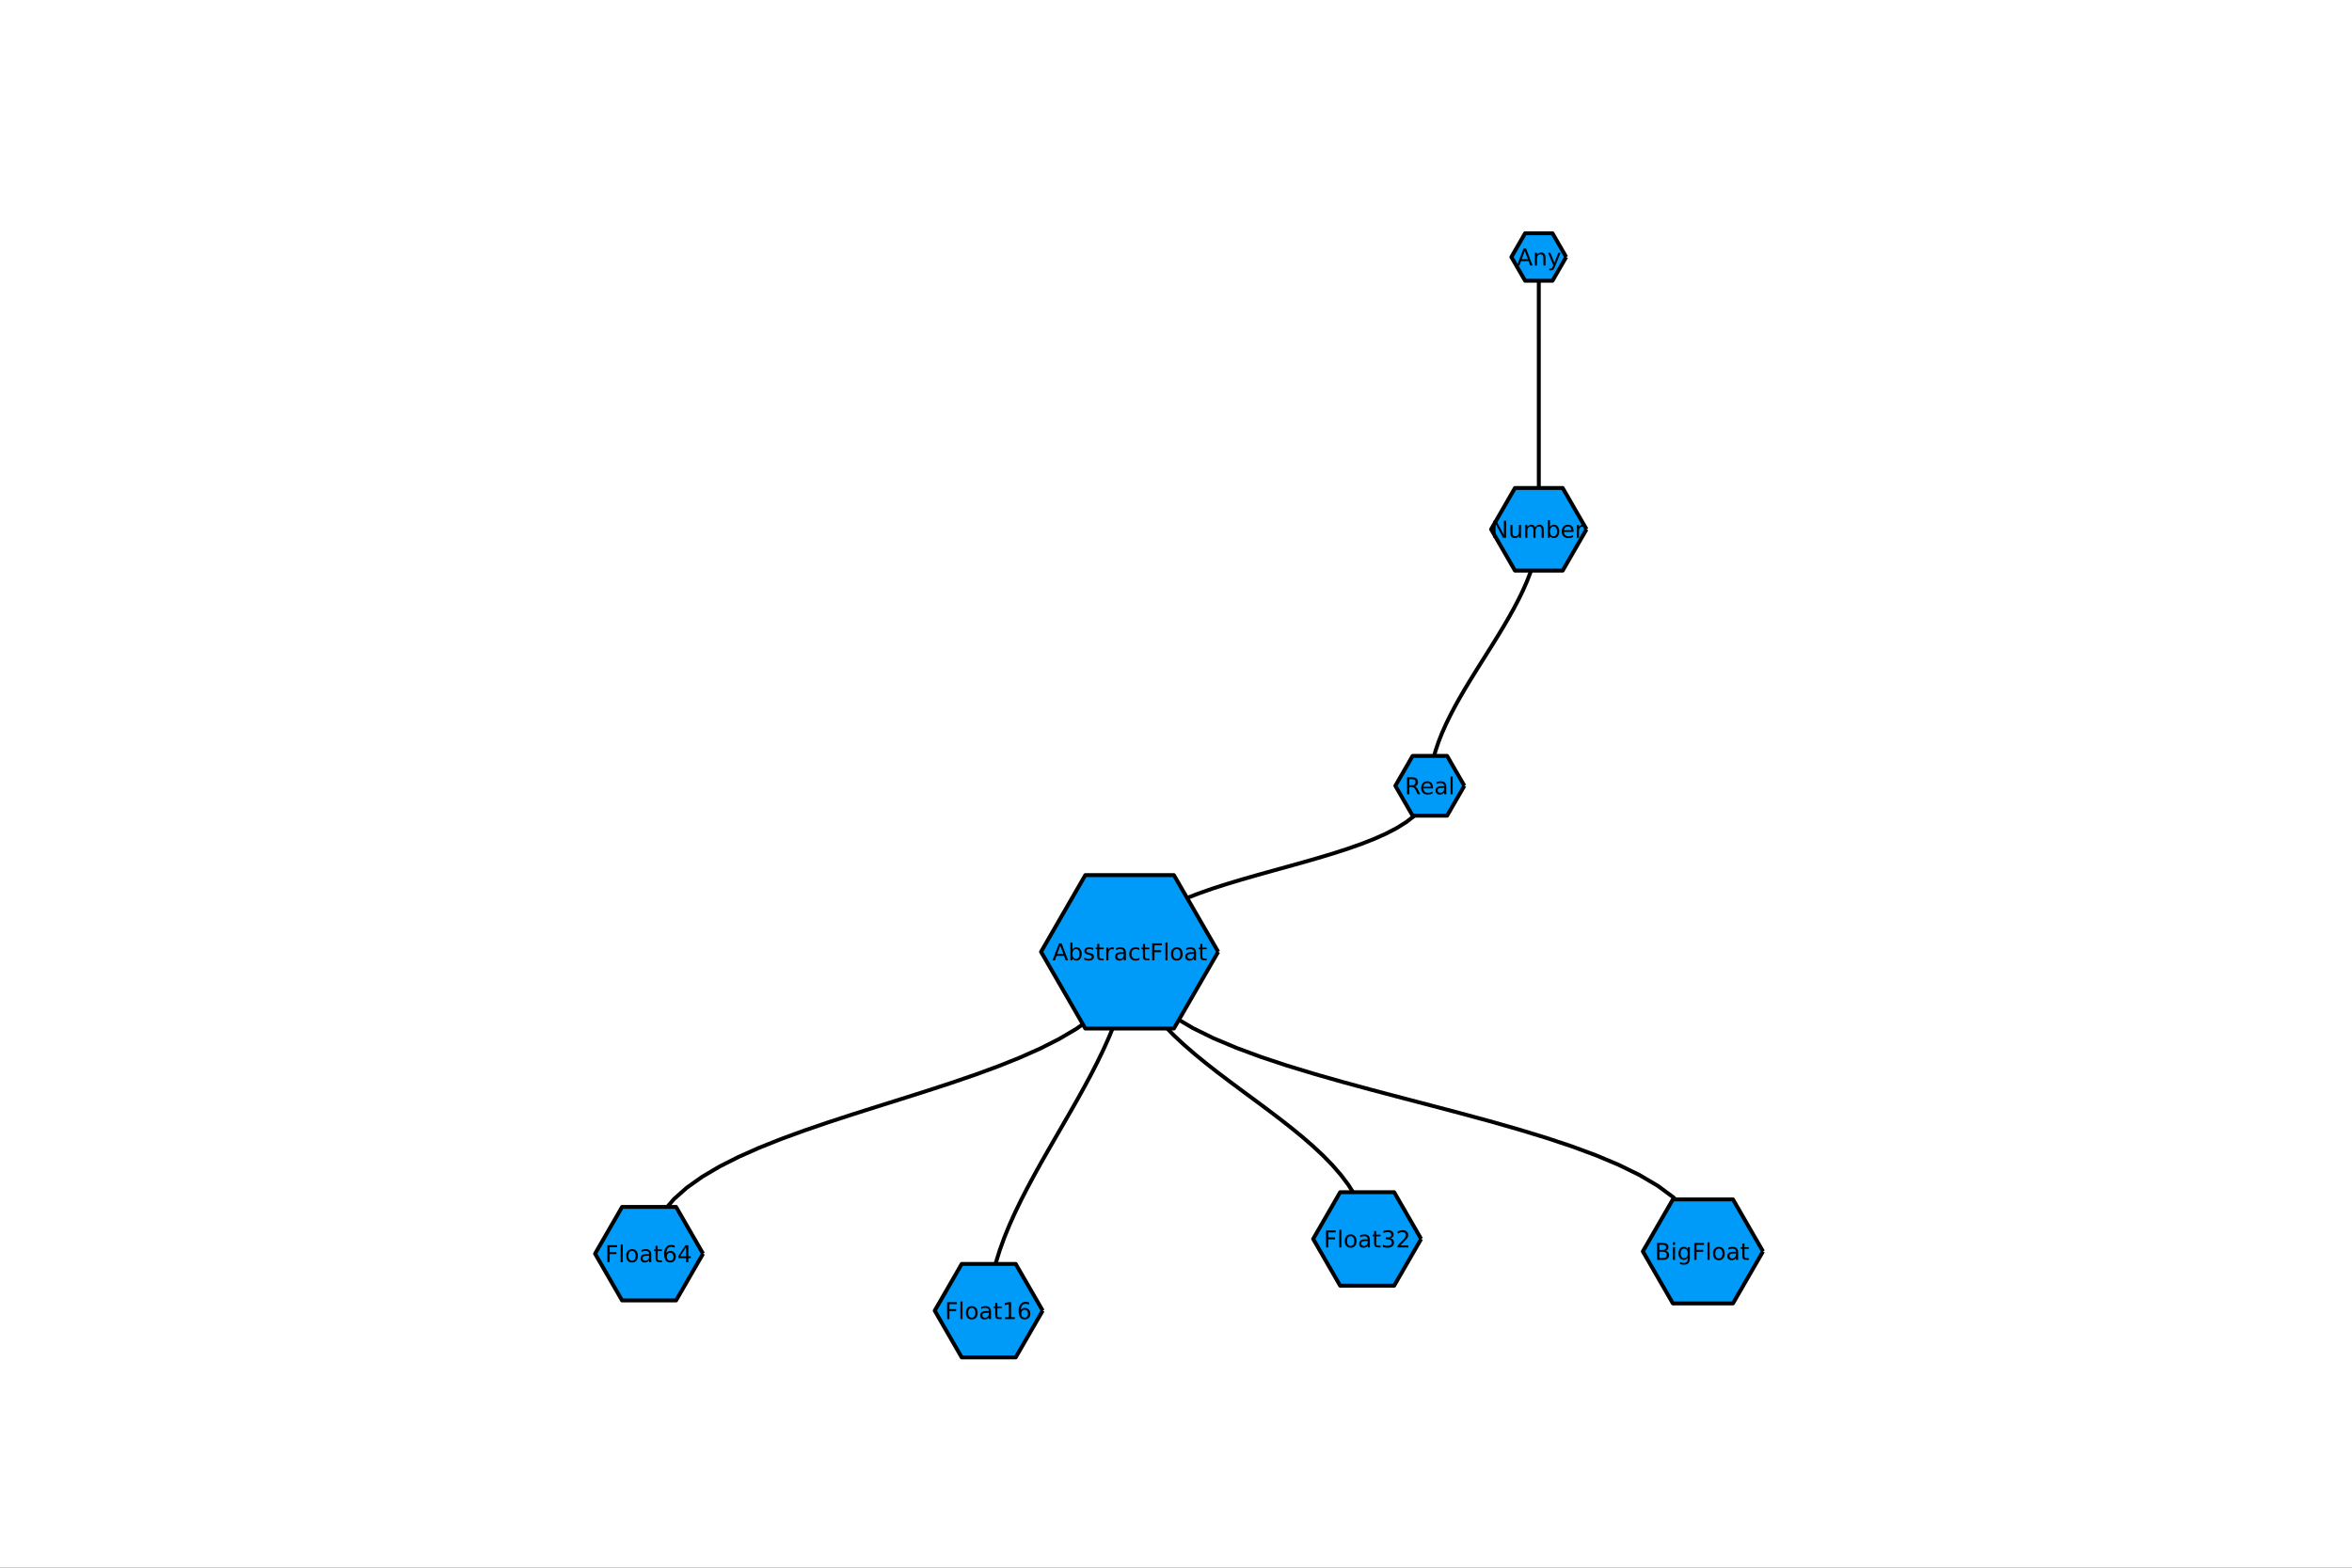 <?xml version="1.0" encoding="utf-8"?>
<svg xmlns="http://www.w3.org/2000/svg" xmlns:xlink="http://www.w3.org/1999/xlink" width="600" height="400" viewBox="0 0 2400 1600">
<rect x="0" y="0" width="2400" height="1600" fill="#333333" stroke="none"/>
<defs>
  <clipPath id="clip730">
    <rect x="0" y="0" width="2400" height="1600"/>
  </clipPath>
</defs>
<path clip-path="url(#clip730)" d="
M0 1600 L2400 1600 L2400 0 L0 0  Z
  " fill="#ffffff" fill-rule="evenodd" fill-opacity="1"/>
<defs>
  <clipPath id="clip731">
    <rect x="480" y="0" width="1681" height="1600"/>
  </clipPath>
</defs>
<path clip-path="url(#clip730)" d="
M447.244 1552.76 L1952.76 1552.76 L1952.76 47.244 L447.244 47.244  Z
  " fill="#ffffff" fill-rule="evenodd" fill-opacity="1"/>
<defs>
  <clipPath id="clip732">
    <rect x="447" y="47" width="1507" height="1507"/>
  </clipPath>
</defs>
<polyline clip-path="url(#clip732)" style="stroke:#000000; stroke-linecap:butt; stroke-linejoin:round; stroke-width:4; stroke-opacity:1; fill:none" points="
  1570.2,262.317 1570.2,271.038 1570.2,279.944 1570.2,289.02 1570.2,298.254 1570.2,307.632 1570.2,317.139 1570.2,326.762 1570.2,336.488 1570.21,346.303 
  1570.21,356.193 1570.21,366.145 1570.21,376.144 1570.21,386.178 1570.21,396.232 1570.21,406.293 1570.21,416.347 1570.21,426.381 1570.22,436.38 1570.22,446.332 
  1570.22,456.222 1570.22,466.037 1570.22,475.763 1570.22,485.386 1570.22,494.893 1570.22,504.271 1570.22,513.505 1570.22,522.581 1570.22,531.487 1570.22,540.208 
  
  "/>
<polyline clip-path="url(#clip732)" style="stroke:#000000; stroke-linecap:butt; stroke-linejoin:round; stroke-width:4; stroke-opacity:1; fill:none" points="
  1570.22,540.208 1569.84,549.055 1568.71,557.94 1566.9,566.861 1564.46,575.815 1561.45,584.799 1557.92,593.811 1553.92,602.846 1549.51,611.903 1544.74,620.979 
  1539.68,630.07 1534.37,639.174 1528.87,648.288 1523.23,657.409 1517.51,666.535 1511.76,675.662 1506.04,684.788 1500.4,693.909 1494.89,703.023 1489.58,712.127 
  1484.52,721.218 1479.76,730.294 1475.35,739.351 1471.35,748.386 1467.82,757.398 1464.8,766.382 1462.36,775.336 1460.55,784.257 1459.43,793.142 1459.04,801.989 
  
  "/>
<polyline clip-path="url(#clip732)" style="stroke:#000000; stroke-linecap:butt; stroke-linejoin:round; stroke-width:4; stroke-opacity:1; fill:none" points="
  1459.04,801.989 1457.97,810.458 1454.87,818.364 1449.88,825.749 1443.16,832.655 1434.86,839.123 1425.12,845.195 1414.11,850.912 1401.96,856.317 1388.83,861.452 
  1374.88,866.356 1360.24,871.074 1345.08,875.645 1329.54,880.112 1313.77,884.517 1297.93,888.9 1282.17,893.305 1266.63,897.772 1251.47,902.344 1236.83,907.061 
  1222.88,911.966 1209.75,917.1 1197.6,922.505 1186.59,928.222 1176.85,934.294 1168.55,940.762 1161.83,947.668 1156.84,955.053 1153.74,962.959 1152.67,971.428 
  
  "/>
<polyline clip-path="url(#clip732)" style="stroke:#000000; stroke-linecap:butt; stroke-linejoin:round; stroke-width:4; stroke-opacity:1; fill:none" points="
  1152.67,971.428 1154.71,986.711 1160.63,1000.98 1170.15,1014.31 1182.99,1026.77 1198.84,1038.44 1217.43,1049.4 1238.47,1059.72 1261.66,1069.47 1286.73,1078.74 
  1313.38,1087.59 1341.32,1096.1 1370.28,1104.35 1399.95,1112.41 1430.05,1120.36 1460.3,1128.27 1490.4,1136.22 1520.07,1144.28 1549.03,1152.53 1576.97,1161.05 
  1603.62,1169.9 1628.69,1179.16 1651.88,1188.92 1672.92,1199.24 1691.51,1210.19 1707.36,1221.87 1720.2,1234.33 1729.72,1247.66 1735.64,1261.92 1737.68,1277.21 
  
  "/>
<polyline clip-path="url(#clip732)" style="stroke:#000000; stroke-linecap:butt; stroke-linejoin:round; stroke-width:4; stroke-opacity:1; fill:none" points="
  1152.67,971.428 1152.17,983.681 1150.71,996.015 1148.37,1008.42 1145.22,1020.9 1141.32,1033.44 1136.75,1046.04 1131.58,1058.68 1125.88,1071.38 1119.72,1084.11 
  1113.17,1096.87 1106.3,1109.66 1099.19,1122.47 1091.9,1135.3 1084.5,1148.14 1077.06,1160.97 1069.67,1173.81 1062.37,1186.64 1055.26,1199.45 1048.39,1212.24 
  1041.84,1225 1035.68,1237.73 1029.98,1250.43 1024.81,1263.07 1020.24,1275.67 1016.35,1288.21 1013.19,1300.69 1010.85,1313.1 1009.4,1325.43 1008.89,1337.68 
  
  "/>
<polyline clip-path="url(#clip732)" style="stroke:#000000; stroke-linecap:butt; stroke-linejoin:round; stroke-width:4; stroke-opacity:1; fill:none" points="
  1152.67,971.428 1153.51,983.059 1155.97,994.363 1159.91,1005.36 1165.23,1016.09 1171.8,1026.56 1179.5,1036.79 1188.22,1046.83 1197.83,1056.68 1208.22,1066.37 
  1219.26,1075.93 1230.84,1085.38 1242.83,1094.75 1255.13,1104.06 1267.6,1113.33 1280.13,1122.58 1292.6,1131.85 1304.9,1141.16 1316.89,1150.53 1328.47,1159.98 
  1339.52,1169.54 1349.9,1179.23 1359.51,1189.08 1368.23,1199.12 1375.93,1209.35 1382.5,1219.82 1387.82,1230.55 1391.76,1241.55 1394.22,1252.85 1395.06,1264.48 
  
  "/>
<polyline clip-path="url(#clip732)" style="stroke:#000000; stroke-linecap:butt; stroke-linejoin:round; stroke-width:4; stroke-opacity:1; fill:none" points="
  1152.67,971.428 1150.96,986.827 1145.99,1001.2 1138.01,1014.63 1127.26,1027.19 1113.97,1038.95 1098.38,1049.99 1080.75,1060.39 1061.31,1070.22 1040.3,1079.55 
  1017.96,1088.47 994.539,1097.05 970.272,1105.36 945.402,1113.48 920.169,1121.49 894.816,1129.46 869.584,1137.47 844.714,1145.6 820.446,1153.91 797.024,1162.49 
  774.686,1171.41 753.676,1180.74 734.234,1190.57 716.602,1200.97 701.02,1212.01 687.73,1223.77 676.974,1236.32 668.992,1249.75 664.026,1264.13 662.317,1279.53 
  
  "/>
<path clip-path="url(#clip732)" d="
M1598.17 262.317 L1584.18 238.095 L1556.22 238.095 L1542.23 262.317 L1556.22 286.539 L1584.18 286.539 L1598.17 262.317 L1598.17 262.317  Z
  " fill="#009af9" fill-rule="evenodd" fill-opacity="1"/>
<polyline clip-path="url(#clip732)" style="stroke:#000000; stroke-linecap:butt; stroke-linejoin:round; stroke-width:4; stroke-opacity:1; fill:none" points="
  1598.17,262.317 1584.18,238.095 1556.22,238.095 1542.23,262.317 1556.22,286.539 1584.18,286.539 1598.17,262.317 
  "/>
<path clip-path="url(#clip732)" d="
M1618.92 540.208 L1594.57 498.035 L1545.88 498.035 L1521.53 540.208 L1545.88 582.38 L1594.57 582.38 L1618.92 540.208 L1618.92 540.208  Z
  " fill="#009af9" fill-rule="evenodd" fill-opacity="1"/>
<polyline clip-path="url(#clip732)" style="stroke:#000000; stroke-linecap:butt; stroke-linejoin:round; stroke-width:4; stroke-opacity:1; fill:none" points="
  1618.92,540.208 1594.57,498.035 1545.88,498.035 1521.53,540.208 1545.88,582.38 1594.57,582.38 1618.92,540.208 
  "/>
<path clip-path="url(#clip732)" d="
M1494.25 801.989 L1476.64 771.499 L1441.44 771.499 L1423.83 801.989 L1441.44 832.479 L1476.64 832.479 L1494.25 801.989 L1494.25 801.989  Z
  " fill="#009af9" fill-rule="evenodd" fill-opacity="1"/>
<polyline clip-path="url(#clip732)" style="stroke:#000000; stroke-linecap:butt; stroke-linejoin:round; stroke-width:4; stroke-opacity:1; fill:none" points="
  1494.25,801.989 1476.64,771.499 1441.44,771.499 1423.83,801.989 1441.44,832.479 1476.64,832.479 1494.25,801.989 
  "/>
<path clip-path="url(#clip732)" d="
M1243.06 971.428 L1197.86 893.145 L1107.47 893.145 L1062.28 971.428 L1107.47 1049.71 L1197.86 1049.71 L1243.06 971.428 L1243.06 971.428  Z
  " fill="#009af9" fill-rule="evenodd" fill-opacity="1"/>
<polyline clip-path="url(#clip732)" style="stroke:#000000; stroke-linecap:butt; stroke-linejoin:round; stroke-width:4; stroke-opacity:1; fill:none" points="
  1243.06,971.428 1197.86,893.145 1107.47,893.145 1062.28,971.428 1107.47,1049.71 1197.86,1049.71 1243.06,971.428 
  "/>
<path clip-path="url(#clip732)" d="
M1798.98 1277.21 L1768.33 1224.12 L1707.03 1224.12 L1676.38 1277.21 L1707.03 1330.29 L1768.33 1330.29 L1798.98 1277.21 L1798.98 1277.21  Z
  " fill="#009af9" fill-rule="evenodd" fill-opacity="1"/>
<polyline clip-path="url(#clip732)" style="stroke:#000000; stroke-linecap:butt; stroke-linejoin:round; stroke-width:4; stroke-opacity:1; fill:none" points="
  1798.98,1277.21 1768.33,1224.12 1707.03,1224.12 1676.38,1277.21 1707.03,1330.29 1768.33,1330.29 1798.98,1277.21 
  "/>
<path clip-path="url(#clip732)" d="
M1063.98 1337.68 L1036.44 1289.98 L981.35 1289.98 L953.806 1337.68 L981.35 1385.39 L1036.44 1385.39 L1063.98 1337.68 L1063.98 1337.68  Z
  " fill="#009af9" fill-rule="evenodd" fill-opacity="1"/>
<polyline clip-path="url(#clip732)" style="stroke:#000000; stroke-linecap:butt; stroke-linejoin:round; stroke-width:4; stroke-opacity:1; fill:none" points="
  1063.98,1337.68 1036.44,1289.98 981.35,1289.98 953.806,1337.68 981.35,1385.39 1036.44,1385.39 1063.98,1337.68 
  "/>
<path clip-path="url(#clip732)" d="
M1450.15 1264.48 L1422.61 1216.78 L1367.52 1216.78 L1339.97 1264.48 L1367.52 1312.19 L1422.61 1312.19 L1450.15 1264.48 L1450.15 1264.48  Z
  " fill="#009af9" fill-rule="evenodd" fill-opacity="1"/>
<polyline clip-path="url(#clip732)" style="stroke:#000000; stroke-linecap:butt; stroke-linejoin:round; stroke-width:4; stroke-opacity:1; fill:none" points="
  1450.15,1264.48 1422.61,1216.78 1367.52,1216.78 1339.97,1264.48 1367.52,1312.19 1422.61,1312.19 1450.15,1264.48 
  "/>
<path clip-path="url(#clip732)" d="
M717.405 1279.53 L689.861 1231.82 L634.773 1231.82 L607.229 1279.53 L634.773 1327.24 L689.861 1327.24 L717.405 1279.53 L717.405 1279.53  Z
  " fill="#009af9" fill-rule="evenodd" fill-opacity="1"/>
<polyline clip-path="url(#clip732)" style="stroke:#000000; stroke-linecap:butt; stroke-linejoin:round; stroke-width:4; stroke-opacity:1; fill:none" points="
  717.405,1279.53 689.861,1231.82 634.773,1231.82 607.229,1279.53 634.773,1327.24 689.861,1327.24 717.405,1279.53 
  "/>
<circle clip-path="url(#clip732)" style="fill:#009af9; stroke:none; fill-opacity:1" cx="1570.2" cy="262.317" r="2"/>
<circle clip-path="url(#clip732)" style="fill:#009af9; stroke:none; fill-opacity:1" cx="1570.22" cy="540.208" r="2"/>
<circle clip-path="url(#clip732)" style="fill:#009af9; stroke:none; fill-opacity:1" cx="1459.04" cy="801.989" r="2"/>
<circle clip-path="url(#clip732)" style="fill:#009af9; stroke:none; fill-opacity:1" cx="1152.67" cy="971.428" r="2"/>
<circle clip-path="url(#clip732)" style="fill:#009af9; stroke:none; fill-opacity:1" cx="1737.68" cy="1277.21" r="2"/>
<circle clip-path="url(#clip732)" style="fill:#009af9; stroke:none; fill-opacity:1" cx="1008.89" cy="1337.68" r="2"/>
<circle clip-path="url(#clip732)" style="fill:#009af9; stroke:none; fill-opacity:1" cx="1395.06" cy="1264.48" r="2"/>
<circle clip-path="url(#clip732)" style="fill:#009af9; stroke:none; fill-opacity:1" cx="662.317" cy="1279.53" r="2"/>
<path clip-path="url(#clip730)" d="M1555.93 255.98 L1552.76 264.58 L1559.11 264.58 L1555.93 255.98 M1554.61 253.677 L1557.26 253.677 L1563.85 270.957 L1561.42 270.957 L1559.84 266.524 L1552.05 266.524 L1550.48 270.957 L1548.01 270.957 L1554.61 253.677 Z" fill="#000000" fill-rule="evenodd" fill-opacity="1" /><path clip-path="url(#clip730)" d="M1577.05 263.133 L1577.05 270.957 L1574.92 270.957 L1574.92 263.203 Q1574.92 261.362 1574.2 260.448 Q1573.49 259.534 1572.05 259.534 Q1570.33 259.534 1569.33 260.633 Q1568.34 261.733 1568.34 263.631 L1568.34 270.957 L1566.2 270.957 L1566.2 257.994 L1568.34 257.994 L1568.34 260.008 Q1569.1 258.839 1570.13 258.261 Q1571.17 257.682 1572.53 257.682 Q1574.76 257.682 1575.91 259.071 Q1577.05 260.448 1577.05 263.133 Z" fill="#000000" fill-rule="evenodd" fill-opacity="1" /><path clip-path="url(#clip730)" d="M1586.69 272.161 Q1585.79 274.476 1584.93 275.182 Q1584.08 275.888 1582.64 275.888 L1580.94 275.888 L1580.94 274.105 L1582.19 274.105 Q1583.07 274.105 1583.56 273.689 Q1584.04 273.272 1584.63 271.721 L1585.01 270.749 L1579.77 257.994 L1582.03 257.994 L1586.08 268.133 L1590.13 257.994 L1592.39 257.994 L1586.69 272.161 Z" fill="#000000" fill-rule="evenodd" fill-opacity="1" /><path clip-path="url(#clip730)" d="M1523.78 531.568 L1526.93 531.568 L1534.59 546.024 L1534.59 531.568 L1536.86 531.568 L1536.86 548.848 L1533.71 548.848 L1526.05 534.392 L1526.05 548.848 L1523.78 548.848 L1523.78 531.568 Z" fill="#000000" fill-rule="evenodd" fill-opacity="1" /><path clip-path="url(#clip730)" d="M1541.2 543.732 L1541.2 535.885 L1543.33 535.885 L1543.33 543.651 Q1543.33 545.491 1544.04 546.417 Q1544.76 547.332 1546.2 547.332 Q1547.92 547.332 1548.92 546.232 Q1549.92 545.132 1549.92 543.234 L1549.92 535.885 L1552.05 535.885 L1552.05 548.848 L1549.92 548.848 L1549.92 546.857 Q1549.15 548.038 1548.12 548.616 Q1547.1 549.183 1545.74 549.183 Q1543.51 549.183 1542.35 547.794 Q1541.2 546.406 1541.2 543.732 M1546.56 535.572 L1546.56 535.572 Z" fill="#000000" fill-rule="evenodd" fill-opacity="1" /><path clip-path="url(#clip730)" d="M1566.53 538.373 Q1567.33 536.938 1568.44 536.255 Q1569.55 535.572 1571.06 535.572 Q1573.08 535.572 1574.18 536.996 Q1575.28 538.408 1575.28 541.024 L1575.28 548.848 L1573.14 548.848 L1573.14 541.093 Q1573.14 539.23 1572.48 538.327 Q1571.82 537.424 1570.47 537.424 Q1568.81 537.424 1567.85 538.524 Q1566.89 539.623 1566.89 541.521 L1566.89 548.848 L1564.75 548.848 L1564.75 541.093 Q1564.75 539.218 1564.09 538.327 Q1563.43 537.424 1562.05 537.424 Q1560.42 537.424 1559.46 538.535 Q1558.5 539.635 1558.5 541.521 L1558.5 548.848 L1556.36 548.848 L1556.36 535.885 L1558.5 535.885 L1558.5 537.899 Q1559.23 536.707 1560.25 536.139 Q1561.27 535.572 1562.67 535.572 Q1564.08 535.572 1565.06 536.29 Q1566.06 537.007 1566.53 538.373 Z" fill="#000000" fill-rule="evenodd" fill-opacity="1" /><path clip-path="url(#clip730)" d="M1588.83 542.378 Q1588.83 540.028 1587.86 538.697 Q1586.9 537.355 1585.21 537.355 Q1583.52 537.355 1582.55 538.697 Q1581.59 540.028 1581.59 542.378 Q1581.59 544.727 1582.55 546.07 Q1583.52 547.401 1585.21 547.401 Q1586.9 547.401 1587.86 546.07 Q1588.83 544.727 1588.83 542.378 M1581.59 537.852 Q1582.26 536.695 1583.28 536.139 Q1584.31 535.572 1585.73 535.572 Q1588.09 535.572 1589.56 537.447 Q1591.05 539.322 1591.05 542.378 Q1591.05 545.433 1589.56 547.308 Q1588.09 549.183 1585.73 549.183 Q1584.31 549.183 1583.28 548.628 Q1582.26 548.061 1581.59 546.903 L1581.59 548.848 L1579.45 548.848 L1579.45 530.839 L1581.59 530.839 L1581.59 537.852 Z" fill="#000000" fill-rule="evenodd" fill-opacity="1" /><path clip-path="url(#clip730)" d="M1605.66 541.834 L1605.66 542.876 L1595.87 542.876 Q1596.01 545.075 1597.19 546.232 Q1598.38 547.378 1600.5 547.378 Q1601.73 547.378 1602.87 547.077 Q1604.03 546.776 1605.17 546.174 L1605.17 548.188 Q1604.02 548.674 1602.82 548.929 Q1601.61 549.183 1600.37 549.183 Q1597.27 549.183 1595.46 547.378 Q1593.65 545.572 1593.65 542.494 Q1593.65 539.311 1595.36 537.447 Q1597.09 535.572 1600 535.572 Q1602.62 535.572 1604.14 537.262 Q1605.66 538.94 1605.66 541.834 M1603.53 541.209 Q1603.51 539.461 1602.55 538.42 Q1601.6 537.378 1600.03 537.378 Q1598.24 537.378 1597.17 538.385 Q1596.1 539.392 1595.94 541.22 L1603.53 541.209 Z" fill="#000000" fill-rule="evenodd" fill-opacity="1" /><path clip-path="url(#clip730)" d="M1616.67 537.876 Q1616.31 537.667 1615.88 537.575 Q1615.47 537.47 1614.96 537.47 Q1613.15 537.47 1612.18 538.651 Q1611.22 539.82 1611.22 542.019 L1611.22 548.848 L1609.08 548.848 L1609.08 535.885 L1611.22 535.885 L1611.22 537.899 Q1611.89 536.718 1612.97 536.151 Q1614.04 535.572 1615.58 535.572 Q1615.8 535.572 1616.07 535.607 Q1616.33 535.63 1616.66 535.688 L1616.67 537.876 Z" fill="#000000" fill-rule="evenodd" fill-opacity="1" /><path clip-path="url(#clip730)" d="M1443.96 802.528 Q1444.71 802.782 1445.42 803.615 Q1446.13 804.449 1446.85 805.907 L1449.23 810.629 L1446.71 810.629 L1444.5 806.196 Q1443.65 804.46 1442.84 803.893 Q1442.04 803.326 1440.65 803.326 L1438.1 803.326 L1438.1 810.629 L1435.76 810.629 L1435.76 793.349 L1441.04 793.349 Q1444.01 793.349 1445.46 794.588 Q1446.92 795.826 1446.92 798.326 Q1446.92 799.958 1446.16 801.034 Q1445.41 802.111 1443.96 802.528 M1438.1 795.271 L1438.1 801.405 L1441.04 801.405 Q1442.73 801.405 1443.59 800.629 Q1444.46 799.842 1444.46 798.326 Q1444.46 796.81 1443.59 796.046 Q1442.73 795.271 1441.04 795.271 L1438.1 795.271 Z" fill="#000000" fill-rule="evenodd" fill-opacity="1" /><path clip-path="url(#clip730)" d="M1462.16 803.615 L1462.16 804.657 L1452.37 804.657 Q1452.51 806.856 1453.69 808.014 Q1454.88 809.159 1457 809.159 Q1458.23 809.159 1459.38 808.859 Q1460.53 808.558 1461.67 807.956 L1461.67 809.97 Q1460.52 810.456 1459.32 810.71 Q1458.11 810.965 1456.88 810.965 Q1453.77 810.965 1451.96 809.159 Q1450.15 807.354 1450.15 804.275 Q1450.15 801.092 1451.86 799.229 Q1453.59 797.354 1456.51 797.354 Q1459.12 797.354 1460.64 799.044 Q1462.16 800.722 1462.16 803.615 M1460.04 802.99 Q1460.01 801.243 1459.05 800.201 Q1458.1 799.159 1456.53 799.159 Q1454.75 799.159 1453.67 800.166 Q1452.6 801.173 1452.44 803.002 L1460.04 802.99 Z" fill="#000000" fill-rule="evenodd" fill-opacity="1" /><path clip-path="url(#clip730)" d="M1471.55 804.113 Q1468.97 804.113 1467.98 804.703 Q1466.98 805.294 1466.98 806.717 Q1466.98 807.852 1467.72 808.523 Q1468.47 809.183 1469.76 809.183 Q1471.53 809.183 1472.59 807.933 Q1473.67 806.671 1473.67 804.588 L1473.67 804.113 L1471.55 804.113 M1475.8 803.234 L1475.8 810.629 L1473.67 810.629 L1473.67 808.662 Q1472.94 809.842 1471.85 810.409 Q1470.76 810.965 1469.19 810.965 Q1467.2 810.965 1466.02 809.854 Q1464.85 808.731 1464.85 806.856 Q1464.85 804.669 1466.31 803.558 Q1467.78 802.447 1470.68 802.447 L1473.67 802.447 L1473.67 802.238 Q1473.67 800.768 1472.7 799.97 Q1471.74 799.159 1469.99 799.159 Q1468.88 799.159 1467.82 799.426 Q1466.77 799.692 1465.8 800.224 L1465.8 798.257 Q1466.97 797.805 1468.07 797.585 Q1469.17 797.354 1470.21 797.354 Q1473.02 797.354 1474.41 798.812 Q1475.8 800.271 1475.8 803.234 Z" fill="#000000" fill-rule="evenodd" fill-opacity="1" /><path clip-path="url(#clip730)" d="M1480.19 792.62 L1482.32 792.62 L1482.32 810.629 L1480.19 810.629 L1480.19 792.62 Z" fill="#000000" fill-rule="evenodd" fill-opacity="1" /><path clip-path="url(#clip730)" d="M1081.94 965.091 L1078.77 973.691 L1085.12 973.691 L1081.94 965.091 M1080.62 962.788 L1083.27 962.788 L1089.86 980.068 L1087.43 980.068 L1085.85 975.635 L1078.06 975.635 L1076.49 980.068 L1074.02 980.068 L1080.62 962.788 Z" fill="#000000" fill-rule="evenodd" fill-opacity="1" /><path clip-path="url(#clip730)" d="M1101.59 973.598 Q1101.59 971.248 1100.62 969.917 Q1099.66 968.575 1097.97 968.575 Q1096.28 968.575 1095.31 969.917 Q1094.35 971.248 1094.35 973.598 Q1094.35 975.947 1095.31 977.29 Q1096.28 978.621 1097.97 978.621 Q1099.66 978.621 1100.62 977.29 Q1101.59 975.947 1101.59 973.598 M1094.35 969.073 Q1095.02 967.915 1096.04 967.36 Q1097.07 966.792 1098.49 966.792 Q1100.85 966.792 1102.32 968.667 Q1103.8 970.542 1103.8 973.598 Q1103.8 976.653 1102.32 978.528 Q1100.85 980.403 1098.49 980.403 Q1097.07 980.403 1096.04 979.848 Q1095.02 979.281 1094.35 978.123 L1094.35 980.068 L1092.21 980.068 L1092.21 962.059 L1094.35 962.059 L1094.35 969.073 Z" fill="#000000" fill-rule="evenodd" fill-opacity="1" /><path clip-path="url(#clip730)" d="M1115.6 967.487 L1115.6 969.501 Q1114.69 969.038 1113.72 968.806 Q1112.75 968.575 1111.71 968.575 Q1110.12 968.575 1109.32 969.061 Q1108.54 969.547 1108.54 970.519 Q1108.54 971.26 1109.1 971.688 Q1109.67 972.105 1111.38 972.487 L1112.11 972.649 Q1114.38 973.135 1115.33 974.026 Q1116.29 974.906 1116.29 976.491 Q1116.29 978.297 1114.86 979.35 Q1113.43 980.403 1110.93 980.403 Q1109.89 980.403 1108.76 980.195 Q1107.63 979.998 1106.38 979.593 L1106.38 977.394 Q1107.56 978.008 1108.71 978.32 Q1109.86 978.621 1110.98 978.621 Q1112.48 978.621 1113.29 978.112 Q1114.1 977.591 1114.1 976.653 Q1114.1 975.785 1113.51 975.322 Q1112.93 974.86 1110.96 974.431 L1110.21 974.258 Q1108.24 973.841 1107.36 972.985 Q1106.48 972.116 1106.48 970.612 Q1106.48 968.783 1107.77 967.788 Q1109.07 966.792 1111.45 966.792 Q1112.63 966.792 1113.68 966.966 Q1114.72 967.14 1115.6 967.487 Z" fill="#000000" fill-rule="evenodd" fill-opacity="1" /><path clip-path="url(#clip730)" d="M1121.79 963.424 L1121.79 967.105 L1126.18 967.105 L1126.18 968.76 L1121.79 968.76 L1121.79 975.797 Q1121.79 977.383 1122.22 977.834 Q1122.66 978.285 1123.99 978.285 L1126.18 978.285 L1126.18 980.068 L1123.99 980.068 Q1121.52 980.068 1120.59 979.153 Q1119.65 978.228 1119.65 975.797 L1119.65 968.76 L1118.09 968.76 L1118.09 967.105 L1119.65 967.105 L1119.65 963.424 L1121.79 963.424 Z" fill="#000000" fill-rule="evenodd" fill-opacity="1" /><path clip-path="url(#clip730)" d="M1136.49 969.096 Q1136.13 968.887 1135.7 968.795 Q1135.28 968.691 1134.77 968.691 Q1132.97 968.691 1132 969.871 Q1131.04 971.04 1131.04 973.239 L1131.04 980.068 L1128.9 980.068 L1128.9 967.105 L1131.04 967.105 L1131.04 969.119 Q1131.71 967.938 1132.78 967.371 Q1133.86 966.792 1135.4 966.792 Q1135.62 966.792 1135.89 966.827 Q1136.15 966.85 1136.48 966.908 L1136.49 969.096 Z" fill="#000000" fill-rule="evenodd" fill-opacity="1" /><path clip-path="url(#clip730)" d="M1144.61 973.552 Q1142.03 973.552 1141.04 974.142 Q1140.04 974.732 1140.04 976.156 Q1140.04 977.29 1140.78 977.961 Q1141.53 978.621 1142.82 978.621 Q1144.59 978.621 1145.65 977.371 Q1146.73 976.11 1146.73 974.026 L1146.73 973.552 L1144.61 973.552 M1148.86 972.672 L1148.86 980.068 L1146.73 980.068 L1146.73 978.1 Q1146 979.281 1144.91 979.848 Q1143.83 980.403 1142.25 980.403 Q1140.26 980.403 1139.08 979.292 Q1137.91 978.17 1137.91 976.295 Q1137.91 974.107 1139.37 972.996 Q1140.84 971.885 1143.74 971.885 L1146.73 971.885 L1146.73 971.677 Q1146.73 970.207 1145.76 969.408 Q1144.8 968.598 1143.05 968.598 Q1141.94 968.598 1140.89 968.864 Q1139.83 969.13 1138.86 969.663 L1138.86 967.695 Q1140.03 967.244 1141.13 967.024 Q1142.23 966.792 1143.27 966.792 Q1146.08 966.792 1147.47 968.251 Q1148.86 969.709 1148.86 972.672 Z" fill="#000000" fill-rule="evenodd" fill-opacity="1" /><path clip-path="url(#clip730)" d="M1162.58 967.603 L1162.58 969.593 Q1161.67 969.096 1160.76 968.853 Q1159.86 968.598 1158.93 968.598 Q1156.86 968.598 1155.71 969.917 Q1154.57 971.225 1154.57 973.598 Q1154.57 975.971 1155.71 977.29 Q1156.86 978.598 1158.93 978.598 Q1159.86 978.598 1160.76 978.355 Q1161.67 978.1 1162.58 977.603 L1162.58 979.57 Q1161.68 979.987 1160.72 980.195 Q1159.77 980.403 1158.7 980.403 Q1155.77 980.403 1154.05 978.563 Q1152.32 976.723 1152.32 973.598 Q1152.32 970.427 1154.06 968.61 Q1155.8 966.792 1158.84 966.792 Q1159.82 966.792 1160.76 967.001 Q1161.7 967.198 1162.58 967.603 Z" fill="#000000" fill-rule="evenodd" fill-opacity="1" /><path clip-path="url(#clip730)" d="M1168.39 963.424 L1168.39 967.105 L1172.77 967.105 L1172.77 968.76 L1168.39 968.76 L1168.39 975.797 Q1168.39 977.383 1168.81 977.834 Q1169.25 978.285 1170.58 978.285 L1172.77 978.285 L1172.77 980.068 L1170.58 980.068 Q1168.12 980.068 1167.18 979.153 Q1166.24 978.228 1166.24 975.797 L1166.24 968.76 L1164.68 968.76 L1164.68 967.105 L1166.24 967.105 L1166.24 963.424 L1168.39 963.424 Z" fill="#000000" fill-rule="evenodd" fill-opacity="1" /><path clip-path="url(#clip730)" d="M1175.67 962.788 L1185.6 962.788 L1185.6 964.755 L1178 964.755 L1178 969.848 L1184.86 969.848 L1184.86 971.816 L1178 971.816 L1178 980.068 L1175.67 980.068 L1175.67 962.788 Z" fill="#000000" fill-rule="evenodd" fill-opacity="1" /><path clip-path="url(#clip730)" d="M1189.21 962.059 L1191.34 962.059 L1191.34 980.068 L1189.21 980.068 L1189.21 962.059 Z" fill="#000000" fill-rule="evenodd" fill-opacity="1" /><path clip-path="url(#clip730)" d="M1200.82 968.598 Q1199.1 968.598 1198.11 969.941 Q1197.11 971.272 1197.11 973.598 Q1197.11 975.924 1198.1 977.267 Q1199.09 978.598 1200.82 978.598 Q1202.52 978.598 1203.51 977.255 Q1204.51 975.913 1204.51 973.598 Q1204.51 971.295 1203.51 969.952 Q1202.52 968.598 1200.82 968.598 M1200.82 966.792 Q1203.59 966.792 1205.18 968.598 Q1206.77 970.404 1206.77 973.598 Q1206.77 976.781 1205.18 978.598 Q1203.59 980.403 1200.82 980.403 Q1198.03 980.403 1196.44 978.598 Q1194.87 976.781 1194.87 973.598 Q1194.87 970.404 1196.44 968.598 Q1198.03 966.792 1200.82 966.792 Z" fill="#000000" fill-rule="evenodd" fill-opacity="1" /><path clip-path="url(#clip730)" d="M1216.19 973.552 Q1213.61 973.552 1212.61 974.142 Q1211.61 974.732 1211.61 976.156 Q1211.61 977.29 1212.36 977.961 Q1213.11 978.621 1214.39 978.621 Q1216.16 978.621 1217.23 977.371 Q1218.3 976.11 1218.3 974.026 L1218.3 973.552 L1216.19 973.552 M1220.43 972.672 L1220.43 980.068 L1218.3 980.068 L1218.3 978.1 Q1217.58 979.281 1216.49 979.848 Q1215.4 980.403 1213.83 980.403 Q1211.83 980.403 1210.65 979.292 Q1209.49 978.17 1209.49 976.295 Q1209.49 974.107 1210.94 972.996 Q1212.41 971.885 1215.32 971.885 L1218.3 971.885 L1218.3 971.677 Q1218.3 970.207 1217.33 969.408 Q1216.37 968.598 1214.62 968.598 Q1213.51 968.598 1212.46 968.864 Q1211.41 969.13 1210.43 969.663 L1210.43 967.695 Q1211.6 967.244 1212.7 967.024 Q1213.8 966.792 1214.84 966.792 Q1217.66 966.792 1219.05 968.251 Q1220.43 969.709 1220.43 972.672 Z" fill="#000000" fill-rule="evenodd" fill-opacity="1" /><path clip-path="url(#clip730)" d="M1226.93 963.424 L1226.93 967.105 L1231.31 967.105 L1231.31 968.76 L1226.93 968.76 L1226.93 975.797 Q1226.93 977.383 1227.36 977.834 Q1227.8 978.285 1229.13 978.285 L1231.31 978.285 L1231.31 980.068 L1229.13 980.068 Q1226.66 980.068 1225.72 979.153 Q1224.79 978.228 1224.79 975.797 L1224.79 968.76 L1223.22 968.76 L1223.22 967.105 L1224.79 967.105 L1224.79 963.424 L1226.93 963.424 Z" fill="#000000" fill-rule="evenodd" fill-opacity="1" /><path clip-path="url(#clip730)" d="M1693.25 1277.6 L1693.25 1283.93 L1697 1283.93 Q1698.89 1283.93 1699.79 1283.15 Q1700.7 1282.36 1700.7 1280.75 Q1700.7 1279.13 1699.79 1278.37 Q1698.89 1277.6 1697 1277.6 L1693.25 1277.6 M1693.25 1270.49 L1693.25 1275.7 L1696.71 1275.7 Q1698.42 1275.7 1699.26 1275.06 Q1700.1 1274.41 1700.1 1273.09 Q1700.1 1271.79 1699.26 1271.14 Q1698.42 1270.49 1696.71 1270.49 L1693.25 1270.49 M1690.91 1268.57 L1696.88 1268.57 Q1699.56 1268.57 1701 1269.68 Q1702.45 1270.79 1702.45 1272.84 Q1702.45 1274.42 1701.71 1275.36 Q1700.97 1276.3 1699.53 1276.53 Q1701.26 1276.9 1702.21 1278.08 Q1703.17 1279.25 1703.17 1281.01 Q1703.17 1283.32 1701.6 1284.59 Q1700.02 1285.85 1697.12 1285.85 L1690.91 1285.85 L1690.91 1268.57 Z" fill="#000000" fill-rule="evenodd" fill-opacity="1" /><path clip-path="url(#clip730)" d="M1707.08 1272.88 L1709.21 1272.88 L1709.21 1285.85 L1707.08 1285.85 L1707.08 1272.88 M1707.08 1267.84 L1709.21 1267.84 L1709.21 1270.54 L1707.08 1270.54 L1707.08 1267.84 Z" fill="#000000" fill-rule="evenodd" fill-opacity="1" /><path clip-path="url(#clip730)" d="M1722.2 1279.22 Q1722.2 1276.9 1721.24 1275.63 Q1720.29 1274.35 1718.56 1274.35 Q1716.85 1274.35 1715.89 1275.63 Q1714.94 1276.9 1714.94 1279.22 Q1714.94 1281.52 1715.89 1282.79 Q1716.85 1284.07 1718.56 1284.07 Q1720.29 1284.07 1721.24 1282.79 Q1722.2 1281.52 1722.2 1279.22 M1724.33 1284.24 Q1724.33 1287.55 1722.86 1289.16 Q1721.39 1290.78 1718.35 1290.78 Q1717.23 1290.78 1716.24 1290.6 Q1715.24 1290.44 1714.3 1290.1 L1714.3 1288.02 Q1715.24 1288.53 1716.16 1288.78 Q1717.07 1289.02 1718.02 1289.02 Q1720.11 1289.02 1721.16 1287.92 Q1722.2 1286.83 1722.2 1284.62 L1722.2 1283.57 Q1721.54 1284.71 1720.51 1285.28 Q1719.48 1285.85 1718.04 1285.85 Q1715.66 1285.85 1714.2 1284.03 Q1712.74 1282.21 1712.74 1279.22 Q1712.74 1276.21 1714.2 1274.39 Q1715.66 1272.57 1718.04 1272.57 Q1719.48 1272.57 1720.51 1273.14 Q1721.54 1273.71 1722.2 1274.85 L1722.2 1272.88 L1724.33 1272.88 L1724.33 1284.24 Z" fill="#000000" fill-rule="evenodd" fill-opacity="1" /><path clip-path="url(#clip730)" d="M1728.81 1268.57 L1738.74 1268.57 L1738.74 1270.54 L1731.14 1270.54 L1731.14 1275.63 L1738 1275.63 L1738 1277.6 L1731.14 1277.6 L1731.14 1285.85 L1728.81 1285.85 L1728.81 1268.57 Z" fill="#000000" fill-rule="evenodd" fill-opacity="1" /><path clip-path="url(#clip730)" d="M1742.35 1267.84 L1744.48 1267.84 L1744.48 1285.85 L1742.35 1285.85 L1742.35 1267.84 Z" fill="#000000" fill-rule="evenodd" fill-opacity="1" /><path clip-path="url(#clip730)" d="M1753.96 1274.38 Q1752.24 1274.38 1751.25 1275.72 Q1750.25 1277.05 1750.25 1279.38 Q1750.25 1281.7 1751.24 1283.05 Q1752.23 1284.38 1753.96 1284.38 Q1755.66 1284.38 1756.65 1283.03 Q1757.65 1281.69 1757.65 1279.38 Q1757.65 1277.07 1756.65 1275.73 Q1755.66 1274.38 1753.96 1274.38 M1753.96 1272.57 Q1756.73 1272.57 1758.32 1274.38 Q1759.9 1276.18 1759.9 1279.38 Q1759.9 1282.56 1758.32 1284.38 Q1756.73 1286.18 1753.96 1286.18 Q1751.17 1286.18 1749.58 1284.38 Q1748.01 1282.56 1748.01 1279.38 Q1748.01 1276.18 1749.58 1274.38 Q1751.17 1272.57 1753.96 1272.57 Z" fill="#000000" fill-rule="evenodd" fill-opacity="1" /><path clip-path="url(#clip730)" d="M1769.33 1279.33 Q1766.75 1279.33 1765.75 1279.92 Q1764.75 1280.51 1764.75 1281.94 Q1764.75 1283.07 1765.5 1283.74 Q1766.25 1284.4 1767.53 1284.4 Q1769.3 1284.4 1770.37 1283.15 Q1771.44 1281.89 1771.44 1279.81 L1771.44 1279.33 L1769.33 1279.33 M1773.57 1278.45 L1773.57 1285.85 L1771.44 1285.85 L1771.44 1283.88 Q1770.72 1285.06 1769.63 1285.63 Q1768.54 1286.18 1766.97 1286.18 Q1764.97 1286.18 1763.79 1285.07 Q1762.62 1283.95 1762.62 1282.07 Q1762.62 1279.89 1764.08 1278.78 Q1765.55 1277.66 1768.46 1277.66 L1771.44 1277.66 L1771.44 1277.46 Q1771.44 1275.99 1770.47 1275.19 Q1769.51 1274.38 1767.76 1274.38 Q1766.65 1274.38 1765.6 1274.64 Q1764.55 1274.91 1763.57 1275.44 L1763.57 1273.47 Q1764.74 1273.02 1765.84 1272.8 Q1766.94 1272.57 1767.98 1272.57 Q1770.8 1272.57 1772.18 1274.03 Q1773.57 1275.49 1773.57 1278.45 Z" fill="#000000" fill-rule="evenodd" fill-opacity="1" /><path clip-path="url(#clip730)" d="M1780.07 1269.2 L1780.07 1272.88 L1784.45 1272.88 L1784.45 1274.54 L1780.07 1274.54 L1780.07 1281.58 Q1780.07 1283.16 1780.5 1283.61 Q1780.93 1284.07 1782.27 1284.07 L1784.45 1284.07 L1784.45 1285.85 L1782.27 1285.85 Q1779.8 1285.85 1778.86 1284.93 Q1777.93 1284.01 1777.93 1281.58 L1777.93 1274.54 L1776.36 1274.54 L1776.36 1272.88 L1777.93 1272.88 L1777.93 1269.2 L1780.07 1269.2 Z" fill="#000000" fill-rule="evenodd" fill-opacity="1" /><path clip-path="url(#clip730)" d="M966.452 1329.04 L976.383 1329.04 L976.383 1331.01 L968.79 1331.01 L968.79 1336.1 L975.642 1336.1 L975.642 1338.07 L968.79 1338.07 L968.79 1346.32 L966.452 1346.32 L966.452 1329.04 Z" fill="#000000" fill-rule="evenodd" fill-opacity="1" /><path clip-path="url(#clip730)" d="M979.994 1328.31 L982.123 1328.31 L982.123 1346.32 L979.994 1346.32 L979.994 1328.31 Z" fill="#000000" fill-rule="evenodd" fill-opacity="1" /><path clip-path="url(#clip730)" d="M991.602 1334.85 Q989.889 1334.85 988.894 1336.2 Q987.899 1337.53 987.899 1339.85 Q987.899 1342.18 988.882 1343.52 Q989.878 1344.85 991.602 1344.85 Q993.304 1344.85 994.299 1343.51 Q995.294 1342.17 995.294 1339.85 Q995.294 1337.55 994.299 1336.21 Q993.304 1334.85 991.602 1334.85 M991.602 1333.05 Q994.38 1333.05 995.966 1334.85 Q997.551 1336.66 997.551 1339.85 Q997.551 1343.04 995.966 1344.85 Q994.38 1346.66 991.602 1346.66 Q988.813 1346.66 987.227 1344.85 Q985.653 1343.04 985.653 1339.85 Q985.653 1336.66 987.227 1334.85 Q988.813 1333.05 991.602 1333.05 Z" fill="#000000" fill-rule="evenodd" fill-opacity="1" /><path clip-path="url(#clip730)" d="M1006.97 1339.81 Q1004.39 1339.81 1003.4 1340.4 Q1002.4 1340.99 1002.4 1342.41 Q1002.4 1343.55 1003.14 1344.22 Q1003.89 1344.88 1005.18 1344.88 Q1006.95 1344.88 1008.01 1343.63 Q1009.09 1342.36 1009.09 1340.28 L1009.09 1339.81 L1006.97 1339.81 M1011.22 1338.93 L1011.22 1346.32 L1009.09 1346.32 L1009.09 1344.36 Q1008.36 1345.54 1007.27 1346.1 Q1006.19 1346.66 1004.61 1346.66 Q1002.62 1346.66 1001.44 1345.55 Q1000.27 1344.42 1000.27 1342.55 Q1000.27 1340.36 1001.73 1339.25 Q1003.2 1338.14 1006.1 1338.14 L1009.09 1338.14 L1009.09 1337.93 Q1009.09 1336.46 1008.12 1335.66 Q1007.16 1334.85 1005.41 1334.85 Q1004.3 1334.85 1003.25 1335.12 Q1002.19 1335.39 1001.22 1335.92 L1001.22 1333.95 Q1002.39 1333.5 1003.49 1333.28 Q1004.59 1333.05 1005.63 1333.05 Q1008.44 1333.05 1009.83 1334.51 Q1011.22 1335.96 1011.22 1338.93 Z" fill="#000000" fill-rule="evenodd" fill-opacity="1" /><path clip-path="url(#clip730)" d="M1017.71 1329.68 L1017.71 1333.36 L1022.1 1333.36 L1022.1 1335.01 L1017.71 1335.01 L1017.71 1342.05 Q1017.71 1343.64 1018.14 1344.09 Q1018.58 1344.54 1019.91 1344.54 L1022.1 1344.54 L1022.1 1346.32 L1019.91 1346.32 Q1017.45 1346.32 1016.51 1345.41 Q1015.57 1344.48 1015.57 1342.05 L1015.57 1335.01 L1014.01 1335.01 L1014.01 1333.36 L1015.57 1333.36 L1015.57 1329.68 L1017.71 1329.68 Z" fill="#000000" fill-rule="evenodd" fill-opacity="1" /><path clip-path="url(#clip730)" d="M1025.61 1344.36 L1029.43 1344.36 L1029.43 1331.17 L1025.27 1332.01 L1025.27 1329.88 L1029.4 1329.04 L1031.74 1329.04 L1031.74 1344.36 L1035.56 1344.36 L1035.56 1346.32 L1025.61 1346.32 L1025.61 1344.36 Z" fill="#000000" fill-rule="evenodd" fill-opacity="1" /><path clip-path="url(#clip730)" d="M1045.57 1336.75 Q1044 1336.75 1043.07 1337.83 Q1042.16 1338.9 1042.16 1340.78 Q1042.16 1342.64 1043.07 1343.73 Q1044 1344.81 1045.57 1344.81 Q1047.15 1344.81 1048.06 1343.73 Q1048.99 1342.64 1048.99 1340.78 Q1048.99 1338.9 1048.06 1337.83 Q1047.15 1336.75 1045.57 1336.75 M1050.21 1329.42 L1050.21 1331.55 Q1049.33 1331.14 1048.43 1330.92 Q1047.54 1330.7 1046.66 1330.7 Q1044.35 1330.7 1043.12 1332.26 Q1041.9 1333.82 1041.73 1336.98 Q1042.41 1335.98 1043.44 1335.44 Q1044.47 1334.9 1045.71 1334.9 Q1048.32 1334.9 1049.82 1336.48 Q1051.34 1338.06 1051.34 1340.78 Q1051.34 1343.44 1049.76 1345.05 Q1048.19 1346.66 1045.57 1346.66 Q1042.57 1346.66 1040.99 1344.37 Q1039.4 1342.06 1039.4 1337.7 Q1039.4 1333.6 1041.35 1331.17 Q1043.29 1328.73 1046.57 1328.73 Q1047.45 1328.73 1048.34 1328.9 Q1049.24 1329.08 1050.21 1329.42 Z" fill="#000000" fill-rule="evenodd" fill-opacity="1" /><path clip-path="url(#clip730)" d="M1353.06 1255.84 L1362.99 1255.84 L1362.99 1257.81 L1355.4 1257.81 L1355.4 1262.9 L1362.25 1262.9 L1362.25 1264.87 L1355.4 1264.87 L1355.4 1273.12 L1353.06 1273.12 L1353.06 1255.84 Z" fill="#000000" fill-rule="evenodd" fill-opacity="1" /><path clip-path="url(#clip730)" d="M1366.6 1255.11 L1368.73 1255.11 L1368.73 1273.12 L1366.6 1273.12 L1366.6 1255.11 Z" fill="#000000" fill-rule="evenodd" fill-opacity="1" /><path clip-path="url(#clip730)" d="M1378.21 1261.65 Q1376.5 1261.65 1375.5 1263 Q1374.51 1264.33 1374.51 1266.65 Q1374.51 1268.98 1375.49 1270.32 Q1376.49 1271.65 1378.21 1271.65 Q1379.91 1271.65 1380.91 1270.31 Q1381.9 1268.97 1381.9 1266.65 Q1381.9 1264.35 1380.91 1263.01 Q1379.91 1261.65 1378.21 1261.65 M1378.21 1259.85 Q1380.99 1259.85 1382.57 1261.65 Q1384.16 1263.46 1384.16 1266.65 Q1384.16 1269.84 1382.57 1271.65 Q1380.99 1273.46 1378.21 1273.46 Q1375.42 1273.46 1373.84 1271.65 Q1372.26 1269.84 1372.26 1266.65 Q1372.26 1263.46 1373.84 1261.65 Q1375.42 1259.85 1378.21 1259.85 Z" fill="#000000" fill-rule="evenodd" fill-opacity="1" /><path clip-path="url(#clip730)" d="M1393.58 1266.61 Q1391 1266.61 1390 1267.2 Q1389.01 1267.79 1389.01 1269.21 Q1389.01 1270.35 1389.75 1271.02 Q1390.5 1271.68 1391.79 1271.68 Q1393.56 1271.68 1394.62 1270.43 Q1395.7 1269.16 1395.7 1267.08 L1395.7 1266.61 L1393.58 1266.61 M1397.83 1265.73 L1397.83 1273.12 L1395.7 1273.12 L1395.7 1271.16 Q1394.97 1272.34 1393.88 1272.9 Q1392.79 1273.46 1391.22 1273.46 Q1389.23 1273.46 1388.05 1272.35 Q1386.88 1271.22 1386.88 1269.35 Q1386.88 1267.16 1388.34 1266.05 Q1389.81 1264.94 1392.71 1264.94 L1395.7 1264.94 L1395.7 1264.73 Q1395.7 1263.26 1394.73 1262.46 Q1393.77 1261.65 1392.02 1261.65 Q1390.91 1261.65 1389.85 1261.92 Q1388.8 1262.19 1387.83 1262.72 L1387.83 1260.75 Q1389 1260.3 1390.1 1260.08 Q1391.2 1259.85 1392.24 1259.85 Q1395.05 1259.85 1396.44 1261.31 Q1397.83 1262.76 1397.83 1265.73 Z" fill="#000000" fill-rule="evenodd" fill-opacity="1" /><path clip-path="url(#clip730)" d="M1404.32 1256.48 L1404.32 1260.16 L1408.71 1260.16 L1408.71 1261.82 L1404.32 1261.82 L1404.32 1268.85 Q1404.32 1270.44 1404.75 1270.89 Q1405.19 1271.34 1406.52 1271.34 L1408.71 1271.34 L1408.71 1273.12 L1406.52 1273.12 Q1404.06 1273.12 1403.12 1272.21 Q1402.18 1271.28 1402.18 1268.85 L1402.18 1261.82 L1400.62 1261.82 L1400.62 1260.16 L1402.18 1260.16 L1402.18 1256.48 L1404.32 1256.48 Z" fill="#000000" fill-rule="evenodd" fill-opacity="1" /><path clip-path="url(#clip730)" d="M1418.89 1263.81 Q1420.57 1264.16 1421.51 1265.3 Q1422.46 1266.43 1422.46 1268.1 Q1422.46 1270.66 1420.7 1272.06 Q1418.94 1273.46 1415.7 1273.46 Q1414.61 1273.46 1413.45 1273.24 Q1412.31 1273.03 1411.08 1272.6 L1411.08 1270.35 Q1412.05 1270.91 1413.21 1271.2 Q1414.37 1271.49 1415.63 1271.49 Q1417.83 1271.49 1418.97 1270.62 Q1420.13 1269.76 1420.13 1268.1 Q1420.13 1266.57 1419.06 1265.72 Q1417.99 1264.85 1416.08 1264.85 L1414.07 1264.85 L1414.07 1262.93 L1416.17 1262.93 Q1417.9 1262.93 1418.81 1262.24 Q1419.73 1261.55 1419.73 1260.25 Q1419.73 1258.92 1418.78 1258.22 Q1417.84 1257.5 1416.08 1257.5 Q1415.12 1257.5 1414.02 1257.71 Q1412.92 1257.91 1411.6 1258.35 L1411.6 1256.27 Q1412.93 1255.9 1414.09 1255.72 Q1415.26 1255.53 1416.29 1255.53 Q1418.95 1255.53 1420.5 1256.75 Q1422.05 1257.95 1422.05 1260.01 Q1422.05 1261.44 1421.23 1262.44 Q1420.41 1263.42 1418.89 1263.81 Z" fill="#000000" fill-rule="evenodd" fill-opacity="1" /><path clip-path="url(#clip730)" d="M1428.9 1271.16 L1437.06 1271.16 L1437.06 1273.12 L1426.09 1273.12 L1426.09 1271.16 Q1427.42 1269.78 1429.72 1267.46 Q1432.02 1265.14 1432.61 1264.47 Q1433.73 1263.2 1434.17 1262.34 Q1434.62 1261.46 1434.62 1260.61 Q1434.62 1259.23 1433.65 1258.37 Q1432.69 1257.5 1431.14 1257.5 Q1430.04 1257.5 1428.81 1257.88 Q1427.6 1258.26 1426.21 1259.04 L1426.21 1256.68 Q1427.62 1256.11 1428.85 1255.82 Q1430.07 1255.53 1431.09 1255.53 Q1433.78 1255.53 1435.37 1256.87 Q1436.97 1258.22 1436.97 1260.46 Q1436.97 1261.53 1436.57 1262.49 Q1436.17 1263.44 1435.12 1264.73 Q1434.83 1265.07 1433.28 1266.68 Q1431.73 1268.27 1428.9 1271.16 Z" fill="#000000" fill-rule="evenodd" fill-opacity="1" /><path clip-path="url(#clip730)" d="M619.794 1270.89 L629.725 1270.89 L629.725 1272.86 L622.132 1272.86 L622.132 1277.95 L628.984 1277.95 L628.984 1279.92 L622.132 1279.92 L622.132 1288.17 L619.794 1288.17 L619.794 1270.89 Z" fill="#000000" fill-rule="evenodd" fill-opacity="1" /><path clip-path="url(#clip730)" d="M633.336 1270.16 L635.466 1270.16 L635.466 1288.17 L633.336 1288.17 L633.336 1270.16 Z" fill="#000000" fill-rule="evenodd" fill-opacity="1" /><path clip-path="url(#clip730)" d="M644.945 1276.7 Q643.232 1276.7 642.236 1278.04 Q641.241 1279.37 641.241 1281.7 Q641.241 1284.03 642.225 1285.37 Q643.22 1286.7 644.945 1286.7 Q646.646 1286.7 647.641 1285.36 Q648.637 1284.01 648.637 1281.7 Q648.637 1279.4 647.641 1278.05 Q646.646 1276.7 644.945 1276.7 M644.945 1274.89 Q647.722 1274.89 649.308 1276.7 Q650.894 1278.5 650.894 1281.7 Q650.894 1284.88 649.308 1286.7 Q647.722 1288.5 644.945 1288.5 Q642.155 1288.5 640.57 1286.7 Q638.996 1284.88 638.996 1281.7 Q638.996 1278.5 640.57 1276.7 Q642.155 1274.89 644.945 1274.89 Z" fill="#000000" fill-rule="evenodd" fill-opacity="1" /><path clip-path="url(#clip730)" d="M660.315 1281.65 Q657.734 1281.65 656.739 1282.24 Q655.743 1282.83 655.743 1284.26 Q655.743 1285.39 656.484 1286.06 Q657.236 1286.72 658.521 1286.72 Q660.292 1286.72 661.357 1285.47 Q662.433 1284.21 662.433 1282.13 L662.433 1281.65 L660.315 1281.65 M664.563 1280.77 L664.563 1288.17 L662.433 1288.17 L662.433 1286.2 Q661.704 1287.38 660.616 1287.95 Q659.528 1288.5 657.954 1288.5 Q655.963 1288.5 654.783 1287.39 Q653.614 1286.27 653.614 1284.4 Q653.614 1282.21 655.072 1281.1 Q656.542 1279.99 659.447 1279.99 L662.433 1279.99 L662.433 1279.78 Q662.433 1278.31 661.461 1277.51 Q660.5 1276.7 658.752 1276.7 Q657.641 1276.7 656.588 1276.97 Q655.535 1277.23 654.563 1277.76 L654.563 1275.8 Q655.732 1275.35 656.831 1275.13 Q657.931 1274.89 658.972 1274.89 Q661.785 1274.89 663.174 1276.35 Q664.563 1277.81 664.563 1280.77 Z" fill="#000000" fill-rule="evenodd" fill-opacity="1" /><path clip-path="url(#clip730)" d="M671.056 1271.53 L671.056 1275.21 L675.442 1275.21 L675.442 1276.86 L671.056 1276.86 L671.056 1283.9 Q671.056 1285.48 671.484 1285.94 Q671.924 1286.39 673.255 1286.39 L675.442 1286.39 L675.442 1288.17 L673.255 1288.17 Q670.789 1288.17 669.852 1287.25 Q668.914 1286.33 668.914 1283.9 L668.914 1276.86 L667.352 1276.86 L667.352 1275.21 L668.914 1275.21 L668.914 1271.53 L671.056 1271.53 Z" fill="#000000" fill-rule="evenodd" fill-opacity="1" /><path clip-path="url(#clip730)" d="M683.833 1278.6 Q682.259 1278.6 681.333 1279.67 Q680.419 1280.75 680.419 1282.63 Q680.419 1284.49 681.333 1285.58 Q682.259 1286.65 683.833 1286.65 Q685.407 1286.65 686.322 1285.58 Q687.248 1284.49 687.248 1282.63 Q687.248 1280.75 686.322 1279.67 Q685.407 1278.6 683.833 1278.6 M688.474 1271.27 L688.474 1273.4 Q687.595 1272.98 686.692 1272.76 Q685.801 1272.54 684.921 1272.54 Q682.606 1272.54 681.38 1274.11 Q680.164 1275.67 679.991 1278.83 Q680.674 1277.82 681.704 1277.29 Q682.734 1276.75 683.972 1276.75 Q686.576 1276.75 688.081 1278.33 Q689.597 1279.91 689.597 1282.63 Q689.597 1285.29 688.023 1286.9 Q686.449 1288.5 683.833 1288.5 Q680.836 1288.5 679.25 1286.21 Q677.664 1283.91 677.664 1279.55 Q677.664 1275.45 679.609 1273.02 Q681.553 1270.58 684.829 1270.58 Q685.708 1270.58 686.599 1270.75 Q687.502 1270.92 688.474 1271.27 Z" fill="#000000" fill-rule="evenodd" fill-opacity="1" /><path clip-path="url(#clip730)" d="M700.048 1272.93 L694.146 1282.15 L700.048 1282.15 L700.048 1272.93 M699.435 1270.89 L702.375 1270.89 L702.375 1282.15 L704.84 1282.15 L704.84 1284.1 L702.375 1284.1 L702.375 1288.17 L700.048 1288.17 L700.048 1284.1 L692.248 1284.1 L692.248 1281.84 L699.435 1270.89 Z" fill="#000000" fill-rule="evenodd" fill-opacity="1" /></svg>

